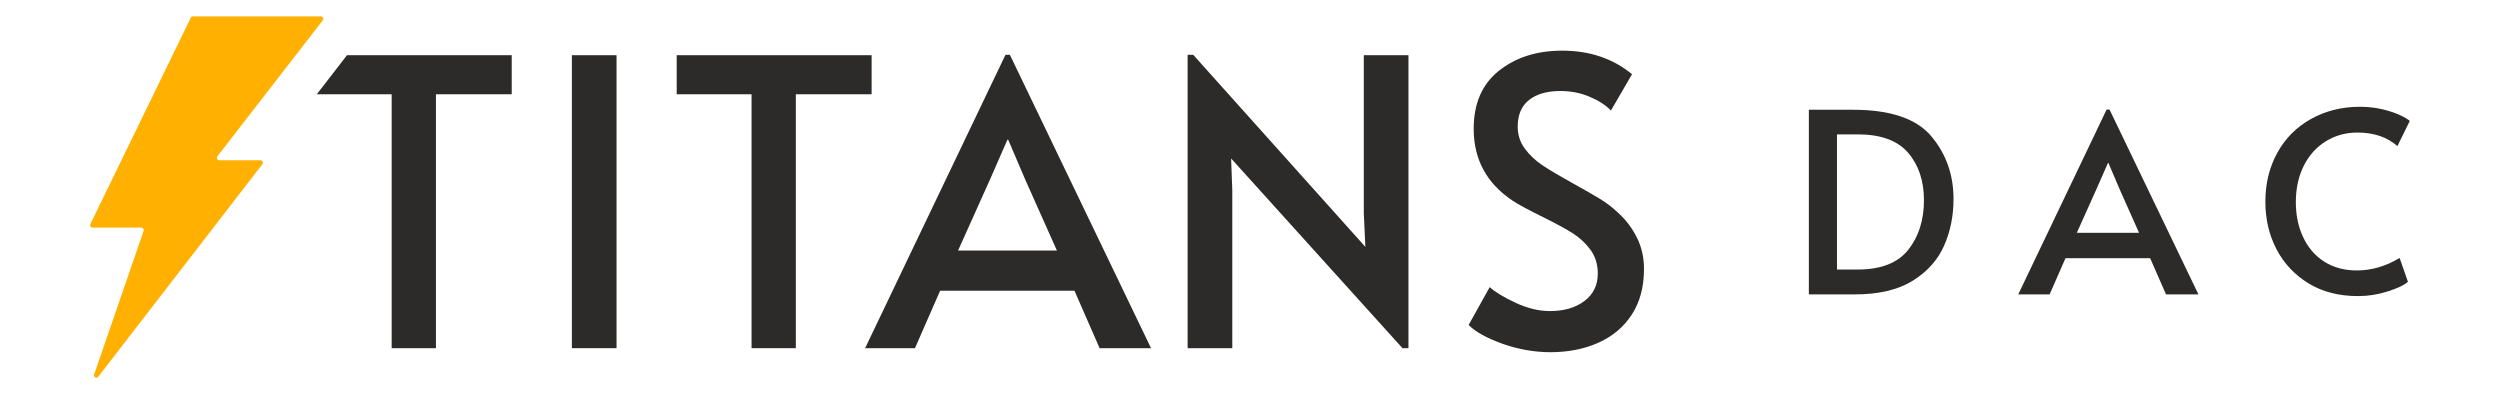 <?xml version="1.0" encoding="utf-8"?>
<!-- Generator: Adobe Illustrator 26.0.3, SVG Export Plug-In . SVG Version: 6.00 Build 0)  -->
<svg version="1.0" id="Layer_1" xmlns="http://www.w3.org/2000/svg" xmlns:xlink="http://www.w3.org/1999/xlink" x="0px" y="0px"
	 viewBox="0 0 1920 302.7" style="enable-background:new 0 0 1920 302.7;" xml:space="preserve">
<style type="text/css">
	.st0{fill:#D6CCC4;}
	.st1{fill:#2D2B29;}
	.st2{fill:#FFB000;}
</style>
<g>
	<path class="st1" d="M300.8,72.4h-57.5l23.2-30H393v30h-58.2v195h-34V72.4z"/>
	<path class="st1" d="M439.2,42.4h34.3v225h-34.3V42.4z"/>
	<path class="st1" d="M577.2,72.4h-57.5v-30h149.7v30h-58.2v195h-34V72.4z"/>
	<path class="st1" d="M775.6,42.1l108.4,225.3h-39.5l-19.3-44.1H722l-19.3,44.1h-38.3L772.2,42.1H775.6z M760.3,137.9l-24.5,54.5
		h75.9l-24.2-54.2l-13.2-30.9h-0.6L760.3,137.9z"/>
	<path class="st1" d="M945.5,121.7l0.9,24.5v121.2h-34.3V42.1h4.3l132.2,147.5l-1.2-25.7V42.4h34.3v225h-4.6L945.5,121.7z"/>
	<path class="st1" d="M1153.9,264c-12-4.3-20.7-9.1-26-14.4l16.2-29.1c4.3,3.9,11,7.9,20,12.1c9.1,4.2,17.8,6.3,26.2,6.3
		c10.8,0,19.6-2.5,26.5-7.7c6.8-5.1,10.3-12.1,10.3-21.1c0-6.9-1.8-13-5.5-18.1c-3.7-5.1-8.2-9.3-13.5-12.7
		c-5.3-3.4-12.9-7.5-22.7-12.4c-11.6-5.7-19.6-10-23.9-12.9c-19.8-13.3-29.7-31.6-29.7-55.1c0-19.4,6.4-34.2,19.3-44.5
		c12.9-10.3,29.1-15.5,48.7-15.5c21,0,38.9,6,53.6,18.1l-16.2,27.9c-3.9-4.1-9.3-7.6-16.4-10.6c-7-3-14.5-4.4-22.5-4.4
		c-10.2,0-18.2,2.3-24,6.9c-5.8,4.6-8.7,11.4-8.7,20.4c0,6.3,1.8,12,5.5,17c3.7,5,8.3,9.3,13.9,13c5.6,3.7,13.2,8.2,22.8,13.5
		c9.2,5.1,16.2,9.1,21.1,12.1c4.9,3,9.5,6.5,13.8,10.6c5.9,5.3,10.7,11.6,14.4,19c3.7,7.3,5.5,15.4,5.5,24.2
		c0,13.7-3.1,25.3-9.3,34.9c-6.2,9.6-14.8,16.8-25.7,21.7c-10.9,4.9-23.3,7.3-37.2,7.3C1178.1,270.4,1165.9,268.3,1153.9,264z"/>
</g>
<g>
	<path class="st1" d="M1389.2,84.3h34.1c28.5,0,48.5,6.8,59.9,20.3c11.4,13.5,17.1,29.6,17.1,48.2c0,13-2.4,25-7.3,36
		c-4.9,11-13,20-24.2,26.9s-26,10.4-44.3,10.4h-35.3V84.3z M1426.8,207c17.7,0,30.6-5,38.7-15.1c8-10.1,12.1-22.8,12.1-38.1
		c0-14.9-4.1-27.1-12.2-36.5c-8.1-9.4-21-14.1-38.6-14.1h-16V207H1426.8z"/>
	<path class="st1" d="M1620.1,84.1l68.3,142h-24.9l-12.2-27.8h-65l-12.2,27.8H1550l67.9-142H1620.1z M1610.4,144.5l-15.4,34.3h47.8
		l-15.2-34.1l-8.3-19.5h-0.4L1610.4,144.5z"/>
	<path class="st1" d="M1772.9,217.6c-10.7-6.6-18.9-15.3-24.6-26.3c-5.7-11-8.5-23.1-8.5-36.4c0-14,3.1-26.6,9.2-37.6
		c6.1-11.1,14.7-19.7,25.8-25.9c11.1-6.2,23.6-9.4,37.6-9.4c6.3,0,12.2,0.7,17.6,2c5.5,1.3,10,2.9,13.6,4.6c3.6,1.7,6,3.2,7.1,4.3
		l-9.5,19.3c-7.8-6.9-18.1-10.4-30.7-10.4c-8.9,0-16.9,2.2-24.1,6.6c-7.2,4.4-12.9,10.6-17,18.7c-4.1,8.1-6.2,17.5-6.2,28.2
		c0,9.8,1.8,18.6,5.5,26.6c3.7,8,9,14.3,16.1,18.9c7.1,4.6,15.5,6.9,25.3,6.9c11.3,0,22.2-3.2,32.8-9.6l6.4,18.3
		c-2.8,2.6-8,5-15.5,7.4c-7.5,2.4-15.1,3.6-22.9,3.6C1796.4,227.4,1783.7,224.2,1772.9,217.6z"/>
</g>
<g>
	<g>
		<path class="st2" d="M146.5,13.7L69.4,172.1c-0.6,1.2,0.3,2.7,1.7,2.7h37.4c1.3,0,2.2,1.3,1.8,2.5L72.3,287.6
			c-0.7,2,1.9,3.4,3.2,1.7l126-163.2c0.9-1.2,0.1-3-1.5-3h-31.6c-1.5,0-2.4-1.8-1.5-3l81-104.5c0.9-1.2,0.1-3-1.5-3h-98.4
			C147.5,12.6,146.8,13,146.5,13.7z"/>
	</g>
</g>
</svg>
